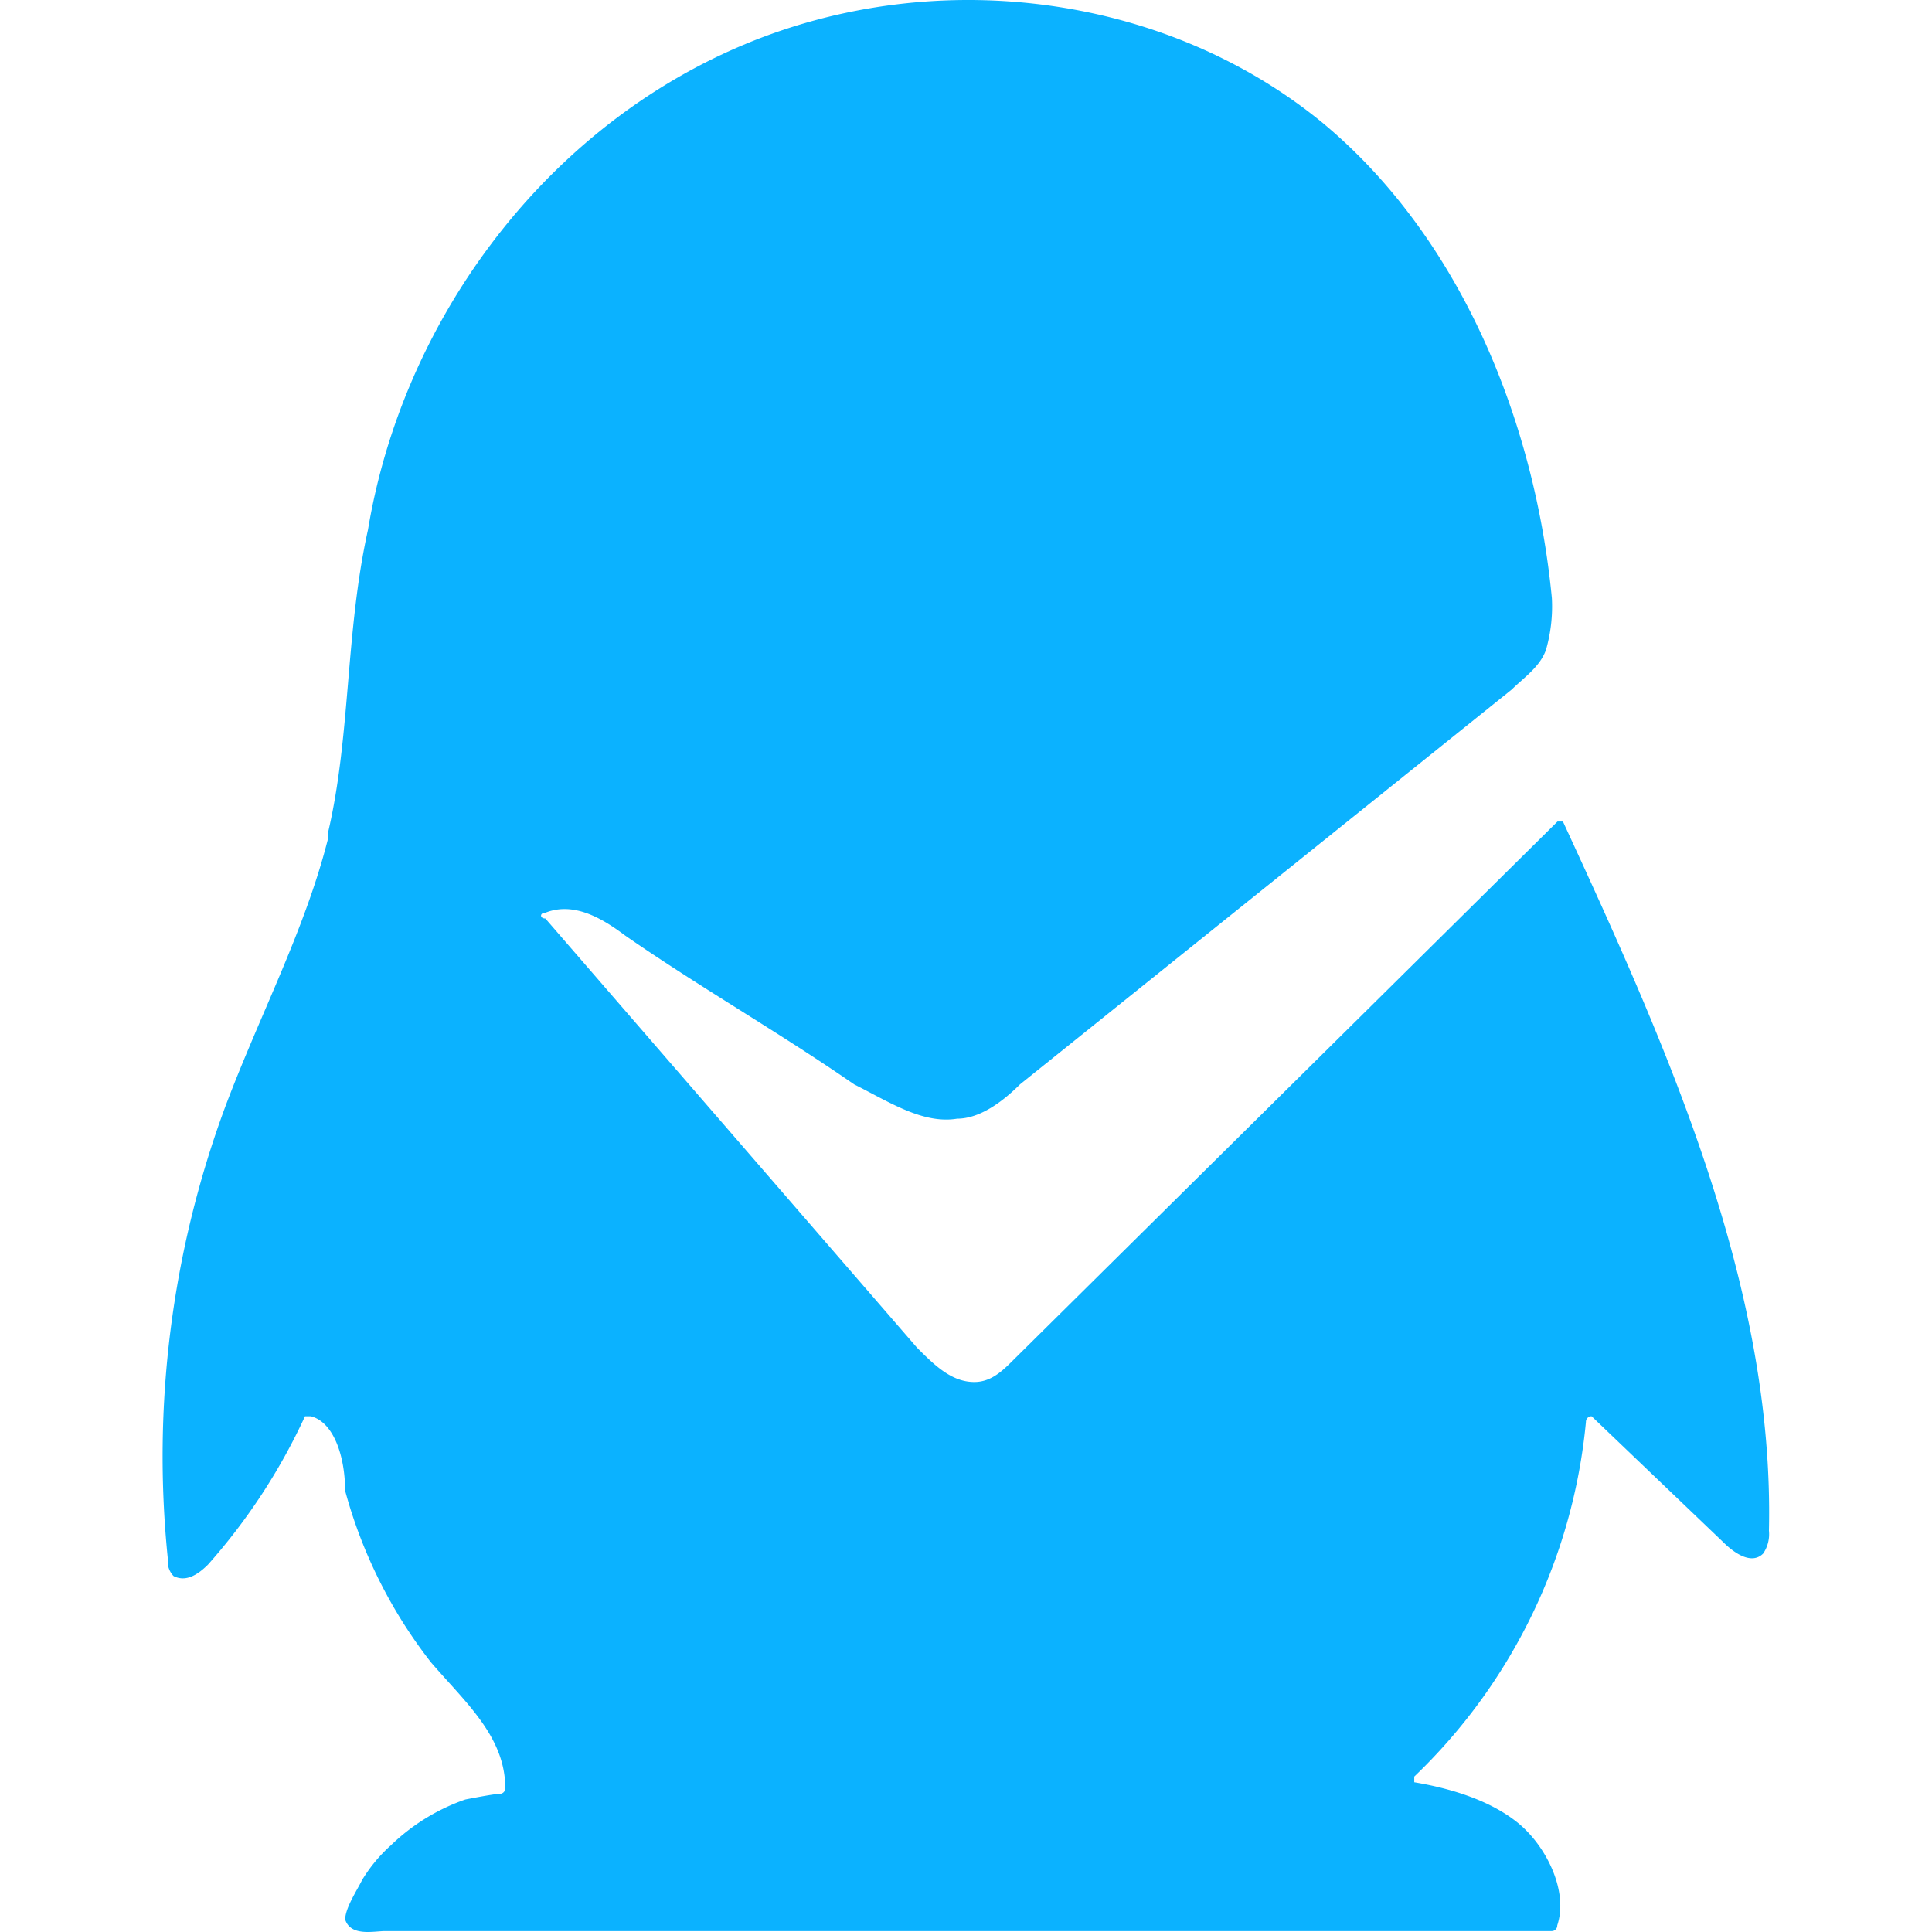 <svg t="1593483094798" class="icon" viewBox="0 0 1024 1024" version="1.1" xmlns="http://www.w3.org/2000/svg" p-id="2276" width="16" height="16">
	<path d="M173.856 444.382v-3.048c12.101-51.5 9.099-106.047 21.2-160.64 18.198-109.186 90.989-209.274 193.988-254.768s227.472-30.345 312.228 39.398c72.791 60.598 112.144 157.592 121.242 251.584a83.164 83.164 0 0 1-3.048 27.297c-3.003 9.099-12.101 15.195-18.198 21.246l-260.637 209.274c-9.099 9.099-21.246 18.198-33.347 18.198-18.198 3.003-36.395-9.099-54.593-18.198-39.398-27.297-81.89-51.545-121.242-78.796-12.101-9.099-27.297-18.198-42.401-12.147-3.048 0-3.048 3.048 0 3.048l196.99 227.472c9.099 9.099 18.198 18.198 30.345 18.198 9.099 0 15.15-6.096 21.2-12.147l287.934-284.931h2.866c54.593 118.285 112.144 245.669 109.186 375.874a18.198 18.198 0 0 1-3.048 12.101c-6.051 6.096-15.15 0-21.2-6.051l-69.743-66.695a2.957 2.957 0 0 0-3.003 3.048 299.398 299.398 0 0 1-90.989 187.937v3.003c18.198 3.048 39.398 9.099 54.593 21.246s27.297 36.395 21.2 54.593a2.957 2.957 0 0 1-3.003 3.048H204.156c-6.051 0-18.198 3.003-21.2-6.096 0-6.051 6.051-15.15 9.099-21.2a80.889 80.889 0 0 1 15.15-18.198 107.549 107.549 0 0 1 39.398-24.248s15.15-3.003 18.198-3.003a2.957 2.957 0 0 0 3.003-3.048c0-27.297-21.2-45.494-39.398-66.695a256.816 256.816 0 0 1-45.494-90.989c0-18.198-6.096-36.395-18.198-39.398h-3.048a320.007 320.007 0 0 1-51.454 78.66c-6.096 6.051-12.147 9.099-18.198 6.051a11.101 11.101 0 0 1-3.048-9.099 533.512 533.512 0 0 1 30.345-239.437c18.198-48.497 42.401-93.991 54.593-142.488z" fill="#0BB2FF" p-id="2277">
	</path>
</svg>
